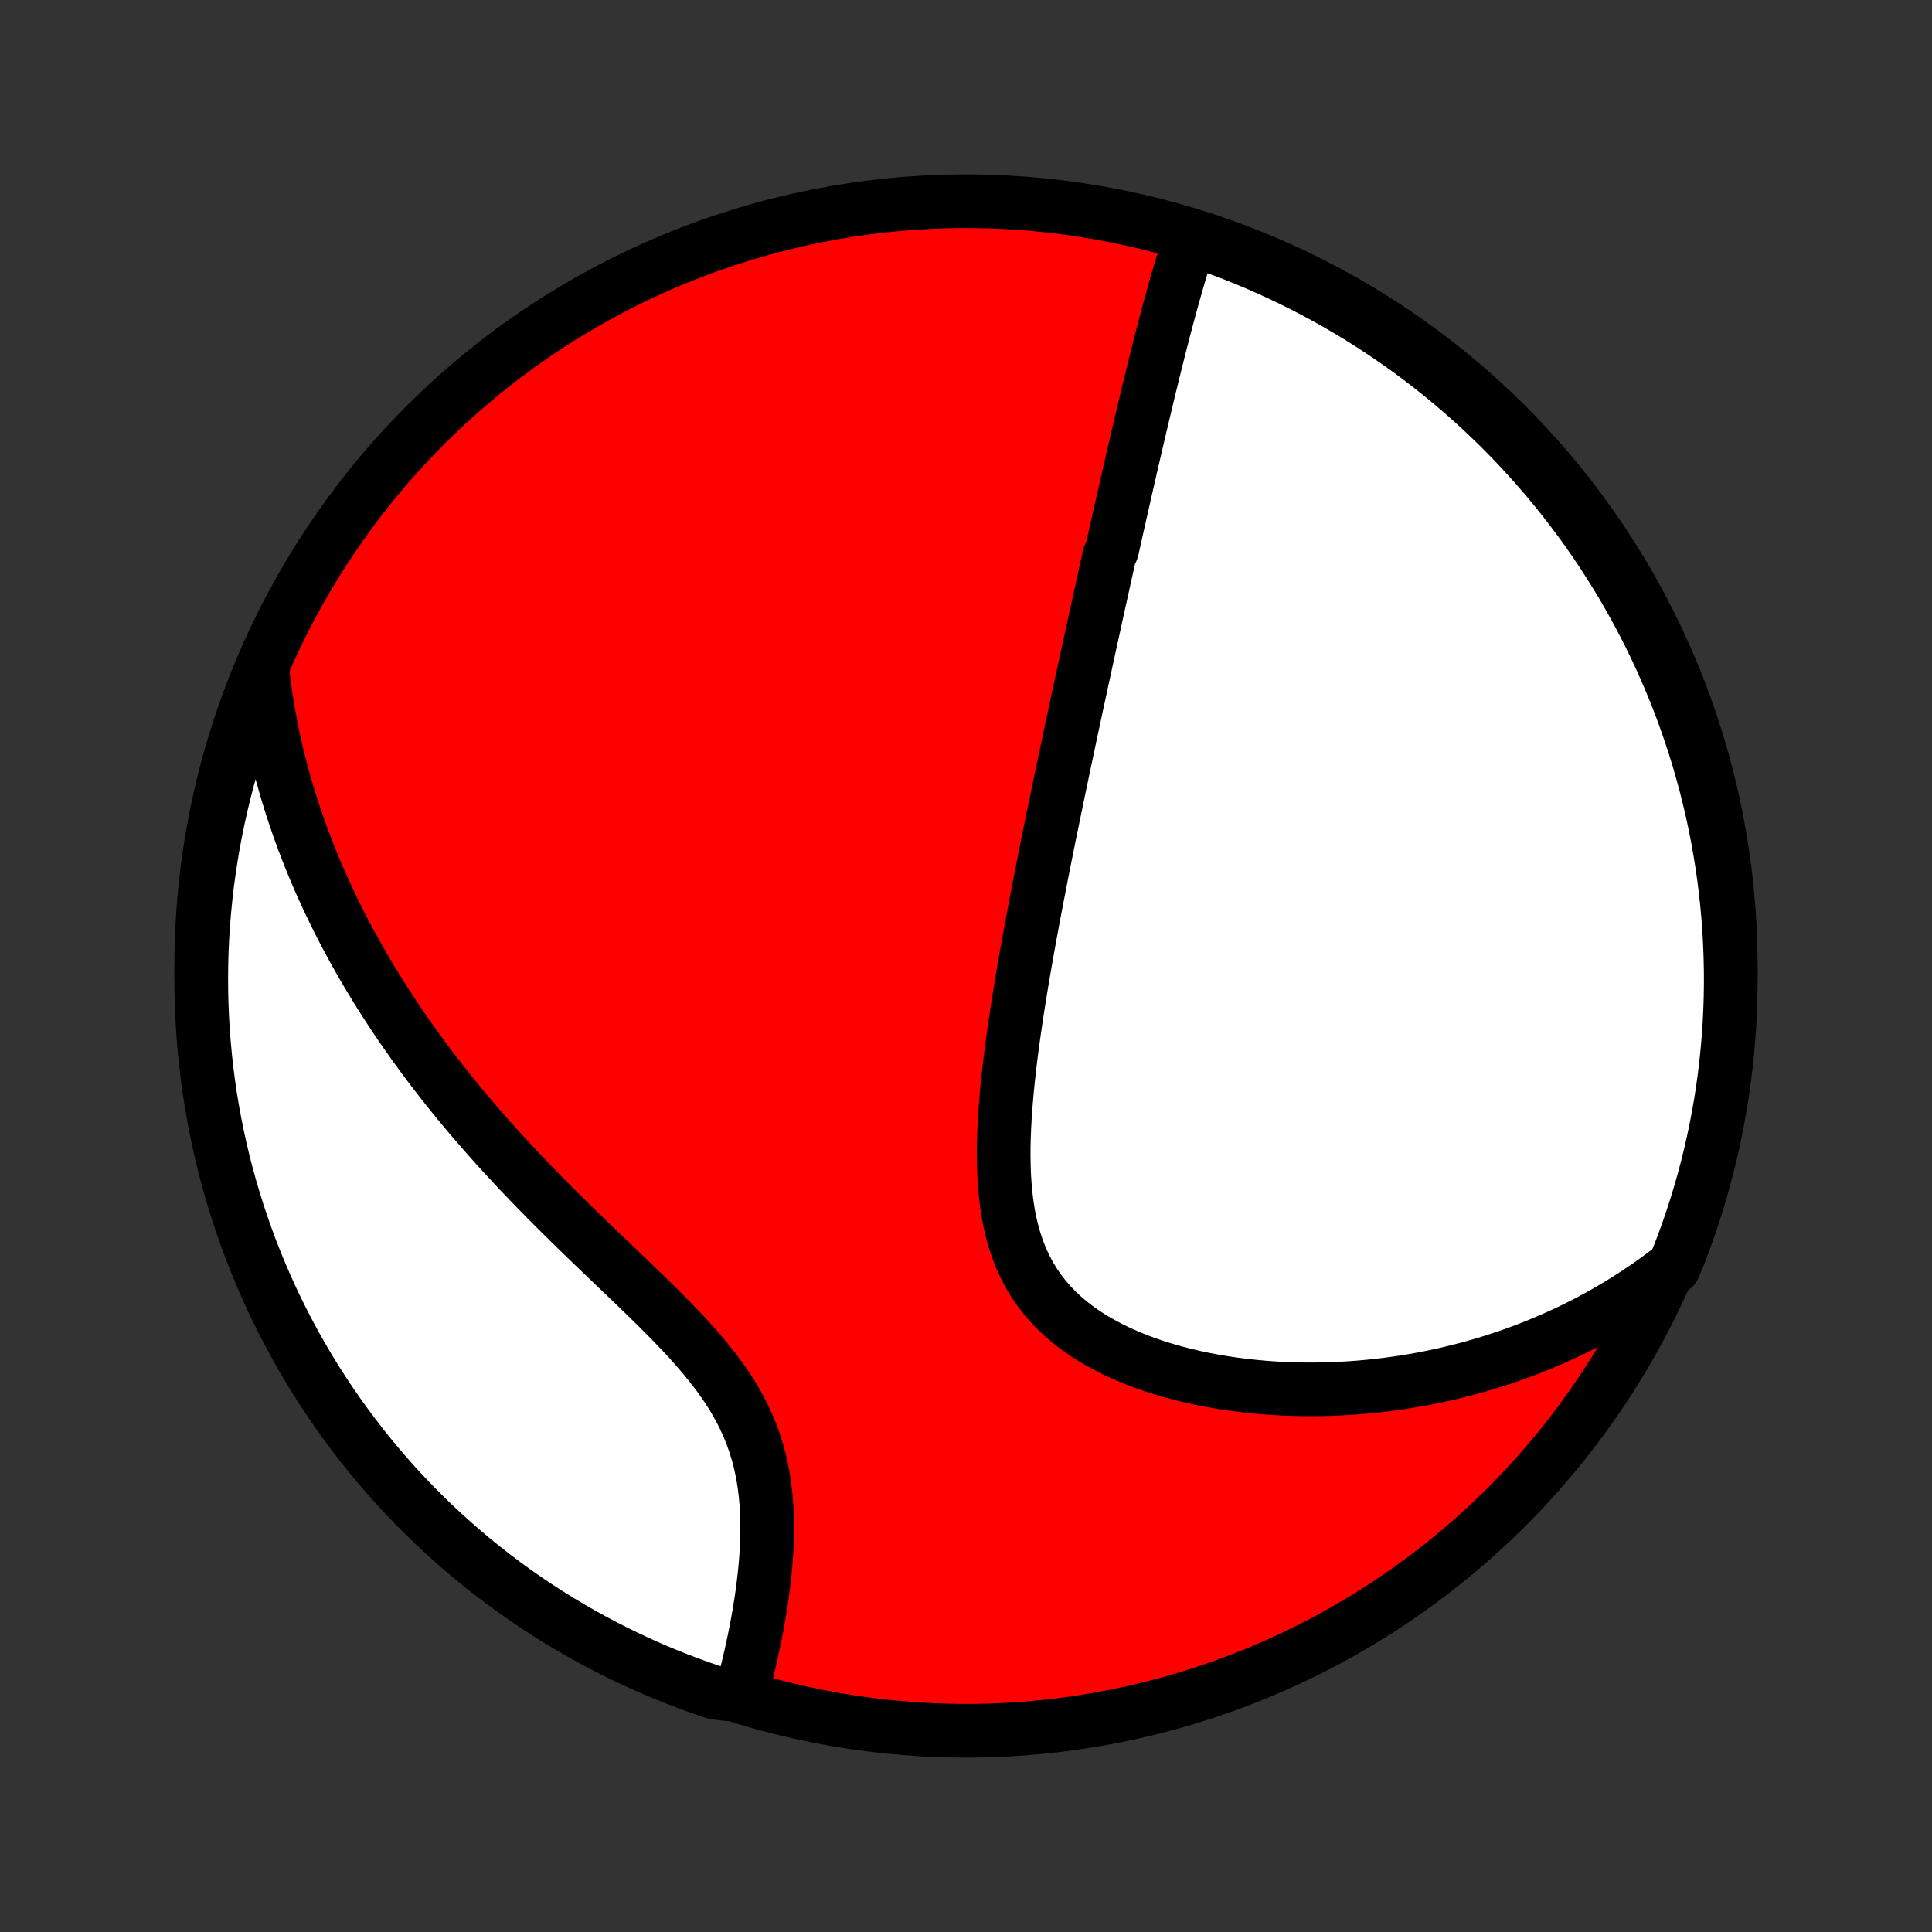 <?xml version="1.0" encoding="utf-8" standalone="no"?>
<!DOCTYPE svg PUBLIC "-//W3C//DTD SVG 1.1//EN"
  "http://www.w3.org/Graphics/SVG/1.1/DTD/svg11.dtd">
<!-- Created with matplotlib (http://matplotlib.org/) -->
<svg height="72pt" version="1.1" viewBox="0 0 72 72" width="72pt" xmlns="http://www.w3.org/2000/svg" xmlns:xlink="http://www.w3.org/1999/xlink">
 <rect x="0" y="0" width="72" height="72" fill="#333333" stroke="none"/>
 <defs>
  <style type="text/css">
*{stroke-linecap:butt;stroke-linejoin:round;}
  </style>
 </defs>
 <g id="figure_1">
  <g id="patch_1">
   <path d="
M0 72
L72 72
L72 0
L0 0
z
" style="fill:none;"/>
  </g>
  <g id="axes_1">
   <g id="PatchCollection_1">
    <defs>
     <path d="
M36 -7.5
C43.558 -7.5 50.808 -10.503 56.153 -15.848
C61.497 -21.192 64.5 -28.442 64.5 -36
C64.5 -43.558 61.497 -50.808 56.153 -56.153
C50.808 -61.497 43.558 -64.5 36 -64.5
C28.442 -64.5 21.192 -61.497 15.848 -56.153
C10.503 -50.808 7.5 -43.558 7.5 -36
C7.5 -28.442 10.503 -21.192 15.848 -15.848
C21.192 -10.503 28.442 -7.5 36 -7.5
z
" id="C0_0_a811fe30f3"/>
     <path d="
M44.36 -63.095
L44.284 -62.865
L44.21 -62.635
L44.138 -62.405
L44.066 -62.174
L43.997 -61.944
L43.928 -61.712
L43.861 -61.481
L43.795 -61.25
L43.73 -61.019
L43.665 -60.788
L43.602 -60.557
L43.54 -60.327
L43.478 -60.096
L43.417 -59.867
L43.357 -59.637
L43.298 -59.407
L43.239 -59.178
L43.181 -58.949
L43.123 -58.721
L43.066 -58.493
L43.01 -58.265
L42.954 -58.038
L42.898 -57.811
L42.843 -57.585
L42.788 -57.358
L42.734 -57.132
L42.68 -56.907
L42.626 -56.681
L42.573 -56.456
L42.52 -56.232
L42.467 -56.007
L42.414 -55.783
L42.362 -55.559
L42.31 -55.334
L42.258 -55.111
L42.206 -54.887
L42.155 -54.663
L42.103 -54.439
L42.052 -54.215
L42.001 -53.992
L41.95 -53.768
L41.899 -53.544
L41.849 -53.32
L41.798 -53.095
L41.747 -52.871
L41.696 -52.646
L41.646 -52.42
L41.595 -52.195
L41.545 -51.969
L41.494 -51.742
L41.444 -51.515
L41.342 -51.288
L41.291 -51.06
L41.241 -50.831
L41.19 -50.602
L41.139 -50.371
L41.088 -50.14
L41.037 -49.908
L40.985 -49.676
L40.934 -49.442
L40.882 -49.208
L40.831 -48.972
L40.779 -48.735
L40.727 -48.497
L40.674 -48.258
L40.622 -48.018
L40.569 -47.776
L40.516 -47.533
L40.463 -47.288
L40.41 -47.042
L40.356 -46.795
L40.302 -46.546
L40.248 -46.295
L40.194 -46.043
L40.139 -45.788
L40.084 -45.532
L40.029 -45.275
L39.973 -45.015
L39.917 -44.753
L39.861 -44.489
L39.805 -44.223
L39.748 -43.955
L39.691 -43.684
L39.633 -43.412
L39.576 -43.137
L39.518 -42.859
L39.459 -42.579
L39.401 -42.297
L39.342 -42.012
L39.282 -41.724
L39.223 -41.434
L39.163 -41.142
L39.103 -40.846
L39.042 -40.547
L38.982 -40.246
L38.921 -39.942
L38.86 -39.636
L38.799 -39.326
L38.738 -39.013
L38.677 -38.697
L38.616 -38.379
L38.555 -38.057
L38.493 -37.733
L38.433 -37.405
L38.372 -37.075
L38.312 -36.742
L38.252 -36.405
L38.192 -36.066
L38.133 -35.724
L38.075 -35.38
L38.018 -35.033
L37.962 -34.683
L37.907 -34.331
L37.853 -33.976
L37.801 -33.619
L37.751 -33.26
L37.702 -32.9
L37.656 -32.537
L37.613 -32.173
L37.572 -31.807
L37.535 -31.441
L37.502 -31.074
L37.472 -30.706
L37.447 -30.338
L37.428 -29.97
L37.413 -29.603
L37.405 -29.237
L37.404 -28.872
L37.411 -28.509
L37.425 -28.148
L37.449 -27.791
L37.482 -27.437
L37.526 -27.086
L37.581 -26.741
L37.649 -26.401
L37.73 -26.066
L37.824 -25.739
L37.933 -25.418
L38.057 -25.105
L38.196 -24.801
L38.351 -24.505
L38.522 -24.219
L38.709 -23.943
L38.913 -23.677
L39.132 -23.421
L39.366 -23.176
L39.614 -22.942
L39.877 -22.719
L40.153 -22.506
L40.441 -22.305
L40.741 -22.114
L41.051 -21.935
L41.37 -21.765
L41.698 -21.606
L42.034 -21.457
L42.376 -21.317
L42.724 -21.188
L43.078 -21.067
L43.435 -20.956
L43.796 -20.854
L44.16 -20.76
L44.526 -20.674
L44.894 -20.597
L45.263 -20.527
L45.632 -20.466
L46.002 -20.412
L46.371 -20.365
L46.739 -20.325
L47.107 -20.292
L47.474 -20.265
L47.838 -20.245
L48.201 -20.232
L48.562 -20.224
L48.921 -20.223
L49.277 -20.227
L49.631 -20.237
L49.982 -20.252
L50.33 -20.273
L50.675 -20.298
L51.017 -20.329
L51.356 -20.364
L51.691 -20.405
L52.024 -20.45
L52.353 -20.499
L52.678 -20.552
L53.001 -20.61
L53.32 -20.672
L53.635 -20.738
L53.948 -20.808
L54.256 -20.882
L54.562 -20.959
L54.864 -21.04
L55.163 -21.125
L55.458 -21.213
L55.751 -21.305
L56.04 -21.4
L56.325 -21.498
L56.608 -21.599
L56.887 -21.704
L57.164 -21.812
L57.437 -21.923
L57.707 -22.037
L57.975 -22.154
L58.239 -22.274
L58.5 -22.396
L58.759 -22.522
L59.015 -22.651
L59.268 -22.783
L59.518 -22.918
L59.766 -23.055
L60.011 -23.195
L60.253 -23.339
L60.493 -23.485
L60.731 -23.634
L60.966 -23.786
L61.198 -23.941
L61.428 -24.098
L61.656 -24.259
L61.881 -24.423
L62.104 -24.589
L62.369 -24.759
L62.554 -25.187
L62.73 -25.648
L62.899 -26.113
L63.059 -26.582
L63.211 -27.052
L63.355 -27.526
L63.49 -28.002
L63.617 -28.481
L63.736 -28.962
L63.846 -29.445
L63.948 -29.93
L64.041 -30.417
L64.126 -30.905
L64.202 -31.396
L64.269 -31.887
L64.328 -32.38
L64.378 -32.874
L64.42 -33.369
L64.453 -33.864
L64.477 -34.361
L64.493 -34.858
L64.5 -35.355
L64.498 -35.852
L64.487 -36.349
L64.468 -36.847
L64.441 -37.344
L64.404 -37.84
L64.359 -38.337
L64.305 -38.832
L64.243 -39.326
L64.172 -39.82
L64.092 -40.312
L64.004 -40.803
L63.908 -41.293
L63.803 -41.781
L63.689 -42.267
L63.567 -42.751
L63.436 -43.233
L63.298 -43.713
L63.151 -44.191
L62.995 -44.666
L62.831 -45.139
L62.66 -45.608
L62.48 -46.075
L62.292 -46.539
L62.096 -46.999
L61.892 -47.457
L61.68 -47.91
L61.461 -48.36
L61.233 -48.807
L60.998 -49.249
L60.755 -49.688
L60.505 -50.122
L60.247 -50.552
L59.982 -50.977
L59.71 -51.398
L59.43 -51.814
L59.144 -52.225
L58.85 -52.632
L58.549 -53.033
L58.242 -53.429
L57.927 -53.82
L57.606 -54.206
L57.278 -54.586
L56.944 -54.96
L56.604 -55.328
L56.257 -55.691
L55.904 -56.048
L55.545 -56.398
L55.18 -56.742
L54.809 -57.08
L54.432 -57.412
L54.05 -57.737
L53.663 -58.055
L53.27 -58.367
L52.871 -58.672
L52.468 -58.97
L52.059 -59.261
L51.646 -59.544
L51.228 -59.821
L50.805 -60.091
L50.378 -60.353
L49.946 -60.607
L49.51 -60.855
L49.07 -61.094
L48.626 -61.326
L48.178 -61.55
L47.727 -61.767
L47.272 -61.975
L46.813 -62.176
L46.352 -62.369
L45.886 -62.554
L45.418 -62.73
L44.948 -62.899
z
" id="C0_1_f0d8d6ba1a"/>
     <path d="
M9.78 -47.024
L9.812 -46.746
L9.846 -46.47
L9.884 -46.196
L9.924 -45.923
L9.968 -45.651
L10.014 -45.38
L10.063 -45.111
L10.115 -44.843
L10.169 -44.575
L10.227 -44.309
L10.287 -44.044
L10.35 -43.78
L10.415 -43.516
L10.483 -43.253
L10.555 -42.991
L10.628 -42.73
L10.704 -42.469
L10.784 -42.209
L10.865 -41.949
L10.95 -41.689
L11.037 -41.43
L11.127 -41.171
L11.219 -40.913
L11.315 -40.654
L11.413 -40.396
L11.514 -40.138
L11.618 -39.88
L11.725 -39.622
L11.834 -39.364
L11.947 -39.106
L12.062 -38.847
L12.181 -38.589
L12.302 -38.33
L12.427 -38.071
L12.554 -37.812
L12.685 -37.552
L12.819 -37.292
L12.957 -37.032
L13.097 -36.771
L13.241 -36.509
L13.388 -36.247
L13.539 -35.985
L13.693 -35.722
L13.851 -35.458
L14.012 -35.194
L14.177 -34.929
L14.346 -34.663
L14.519 -34.397
L14.695 -34.129
L14.875 -33.862
L15.059 -33.593
L15.248 -33.324
L15.44 -33.053
L15.636 -32.783
L15.836 -32.511
L16.041 -32.239
L16.25 -31.965
L16.463 -31.691
L16.68 -31.417
L16.901 -31.141
L17.127 -30.865
L17.358 -30.588
L17.592 -30.311
L17.831 -30.033
L18.074 -29.754
L18.321 -29.475
L18.573 -29.195
L18.829 -28.914
L19.089 -28.634
L19.352 -28.352
L19.62 -28.071
L19.892 -27.789
L20.167 -27.506
L20.446 -27.224
L20.728 -26.941
L21.013 -26.658
L21.301 -26.375
L21.591 -26.092
L21.883 -25.809
L22.177 -25.525
L22.473 -25.242
L22.769 -24.959
L23.066 -24.675
L23.362 -24.392
L23.658 -24.108
L23.952 -23.824
L24.244 -23.539
L24.533 -23.255
L24.818 -22.969
L25.098 -22.683
L25.373 -22.397
L25.641 -22.109
L25.901 -21.82
L26.153 -21.529
L26.395 -21.237
L26.627 -20.943
L26.848 -20.648
L27.056 -20.349
L27.251 -20.049
L27.433 -19.746
L27.601 -19.441
L27.755 -19.133
L27.895 -18.823
L28.02 -18.511
L28.131 -18.197
L28.229 -17.881
L28.314 -17.563
L28.386 -17.244
L28.446 -16.924
L28.494 -16.605
L28.532 -16.284
L28.56 -15.964
L28.579 -15.645
L28.589 -15.327
L28.591 -15.011
L28.586 -14.696
L28.575 -14.383
L28.558 -14.072
L28.535 -13.765
L28.507 -13.46
L28.475 -13.158
L28.439 -12.86
L28.4 -12.565
L28.357 -12.273
L28.311 -11.986
L28.262 -11.702
L28.212 -11.423
L28.159 -11.147
L28.104 -10.876
L28.047 -10.609
L27.99 -10.346
L27.93 -10.088
L27.87 -9.834
L27.808 -9.584
L27.746 -9.339
L27.683 -9.098
L27.116 -8.862
L26.645 -8.92
L26.177 -9.079
L25.711 -9.246
L25.249 -9.422
L24.79 -9.606
L24.334 -9.797
L23.882 -9.997
L23.434 -10.204
L22.99 -10.42
L22.549 -10.643
L22.113 -10.874
L21.68 -11.113
L21.252 -11.359
L20.829 -11.612
L20.41 -11.873
L19.996 -12.142
L19.587 -12.418
L19.183 -12.7
L18.784 -12.99
L18.39 -13.287
L18.002 -13.591
L17.619 -13.902
L17.242 -14.22
L16.87 -14.544
L16.504 -14.874
L16.144 -15.211
L15.791 -15.555
L15.443 -15.905
L15.102 -16.26
L14.767 -16.622
L14.438 -16.99
L14.116 -17.363
L13.801 -17.742
L13.492 -18.127
L13.191 -18.517
L12.896 -18.913
L12.608 -19.313
L12.328 -19.719
L12.054 -20.13
L11.788 -20.545
L11.529 -20.966
L11.278 -21.39
L11.034 -21.82
L10.798 -22.253
L10.57 -22.691
L10.349 -23.133
L10.136 -23.579
L9.931 -24.028
L9.734 -24.482
L9.545 -24.938
L9.364 -25.398
L9.191 -25.862
L9.027 -26.328
L8.87 -26.797
L8.722 -27.27
L8.582 -27.744
L8.45 -28.222
L8.327 -28.701
L8.212 -29.183
L8.106 -29.667
L8.008 -30.153
L7.919 -30.641
L7.838 -31.13
L7.766 -31.621
L7.703 -32.113
L7.648 -32.607
L7.602 -33.101
L7.564 -33.596
L7.535 -34.092
L7.515 -34.589
L7.503 -35.086
L7.5 -35.583
L7.506 -36.081
L7.52 -36.578
L7.543 -37.075
L7.575 -37.572
L7.616 -38.068
L7.665 -38.564
L7.722 -39.059
L7.789 -39.553
L7.864 -40.046
L7.947 -40.538
L8.039 -41.028
L8.14 -41.517
L8.249 -42.004
L8.366 -42.49
L8.492 -42.973
L8.626 -43.454
L8.769 -43.933
L8.92 -44.41
L9.079 -44.883
L9.246 -45.355
L9.422 -45.823
z
" id="C0_2_ec013858a8"/>
    </defs>
    <g clip-path="url(#p1bffca34e9)">
     <use style="fill:#ff0000;stroke:#000000;stroke-width:2.0;" x="0.0" xlink:href="#C0_0_a811fe30f3" y="72.0"/>
    </g>
    <g clip-path="url(#p1bffca34e9)">
     <use style="fill:#ffffff;stroke:#000000;stroke-width:2.0;" x="0.0" xlink:href="#C0_1_f0d8d6ba1a" y="72.0"/>
    </g>
    <g clip-path="url(#p1bffca34e9)">
     <use style="fill:#ffffff;stroke:#000000;stroke-width:2.0;" x="0.0" xlink:href="#C0_2_ec013858a8" y="72.0"/>
    </g>
   </g>
  </g>
 </g>
 <defs>
  <clipPath id="p1bffca34e9">
   <rect height="72.0" width="72.0" x="0.0" y="0.0"/>
  </clipPath>
 </defs>
</svg>
